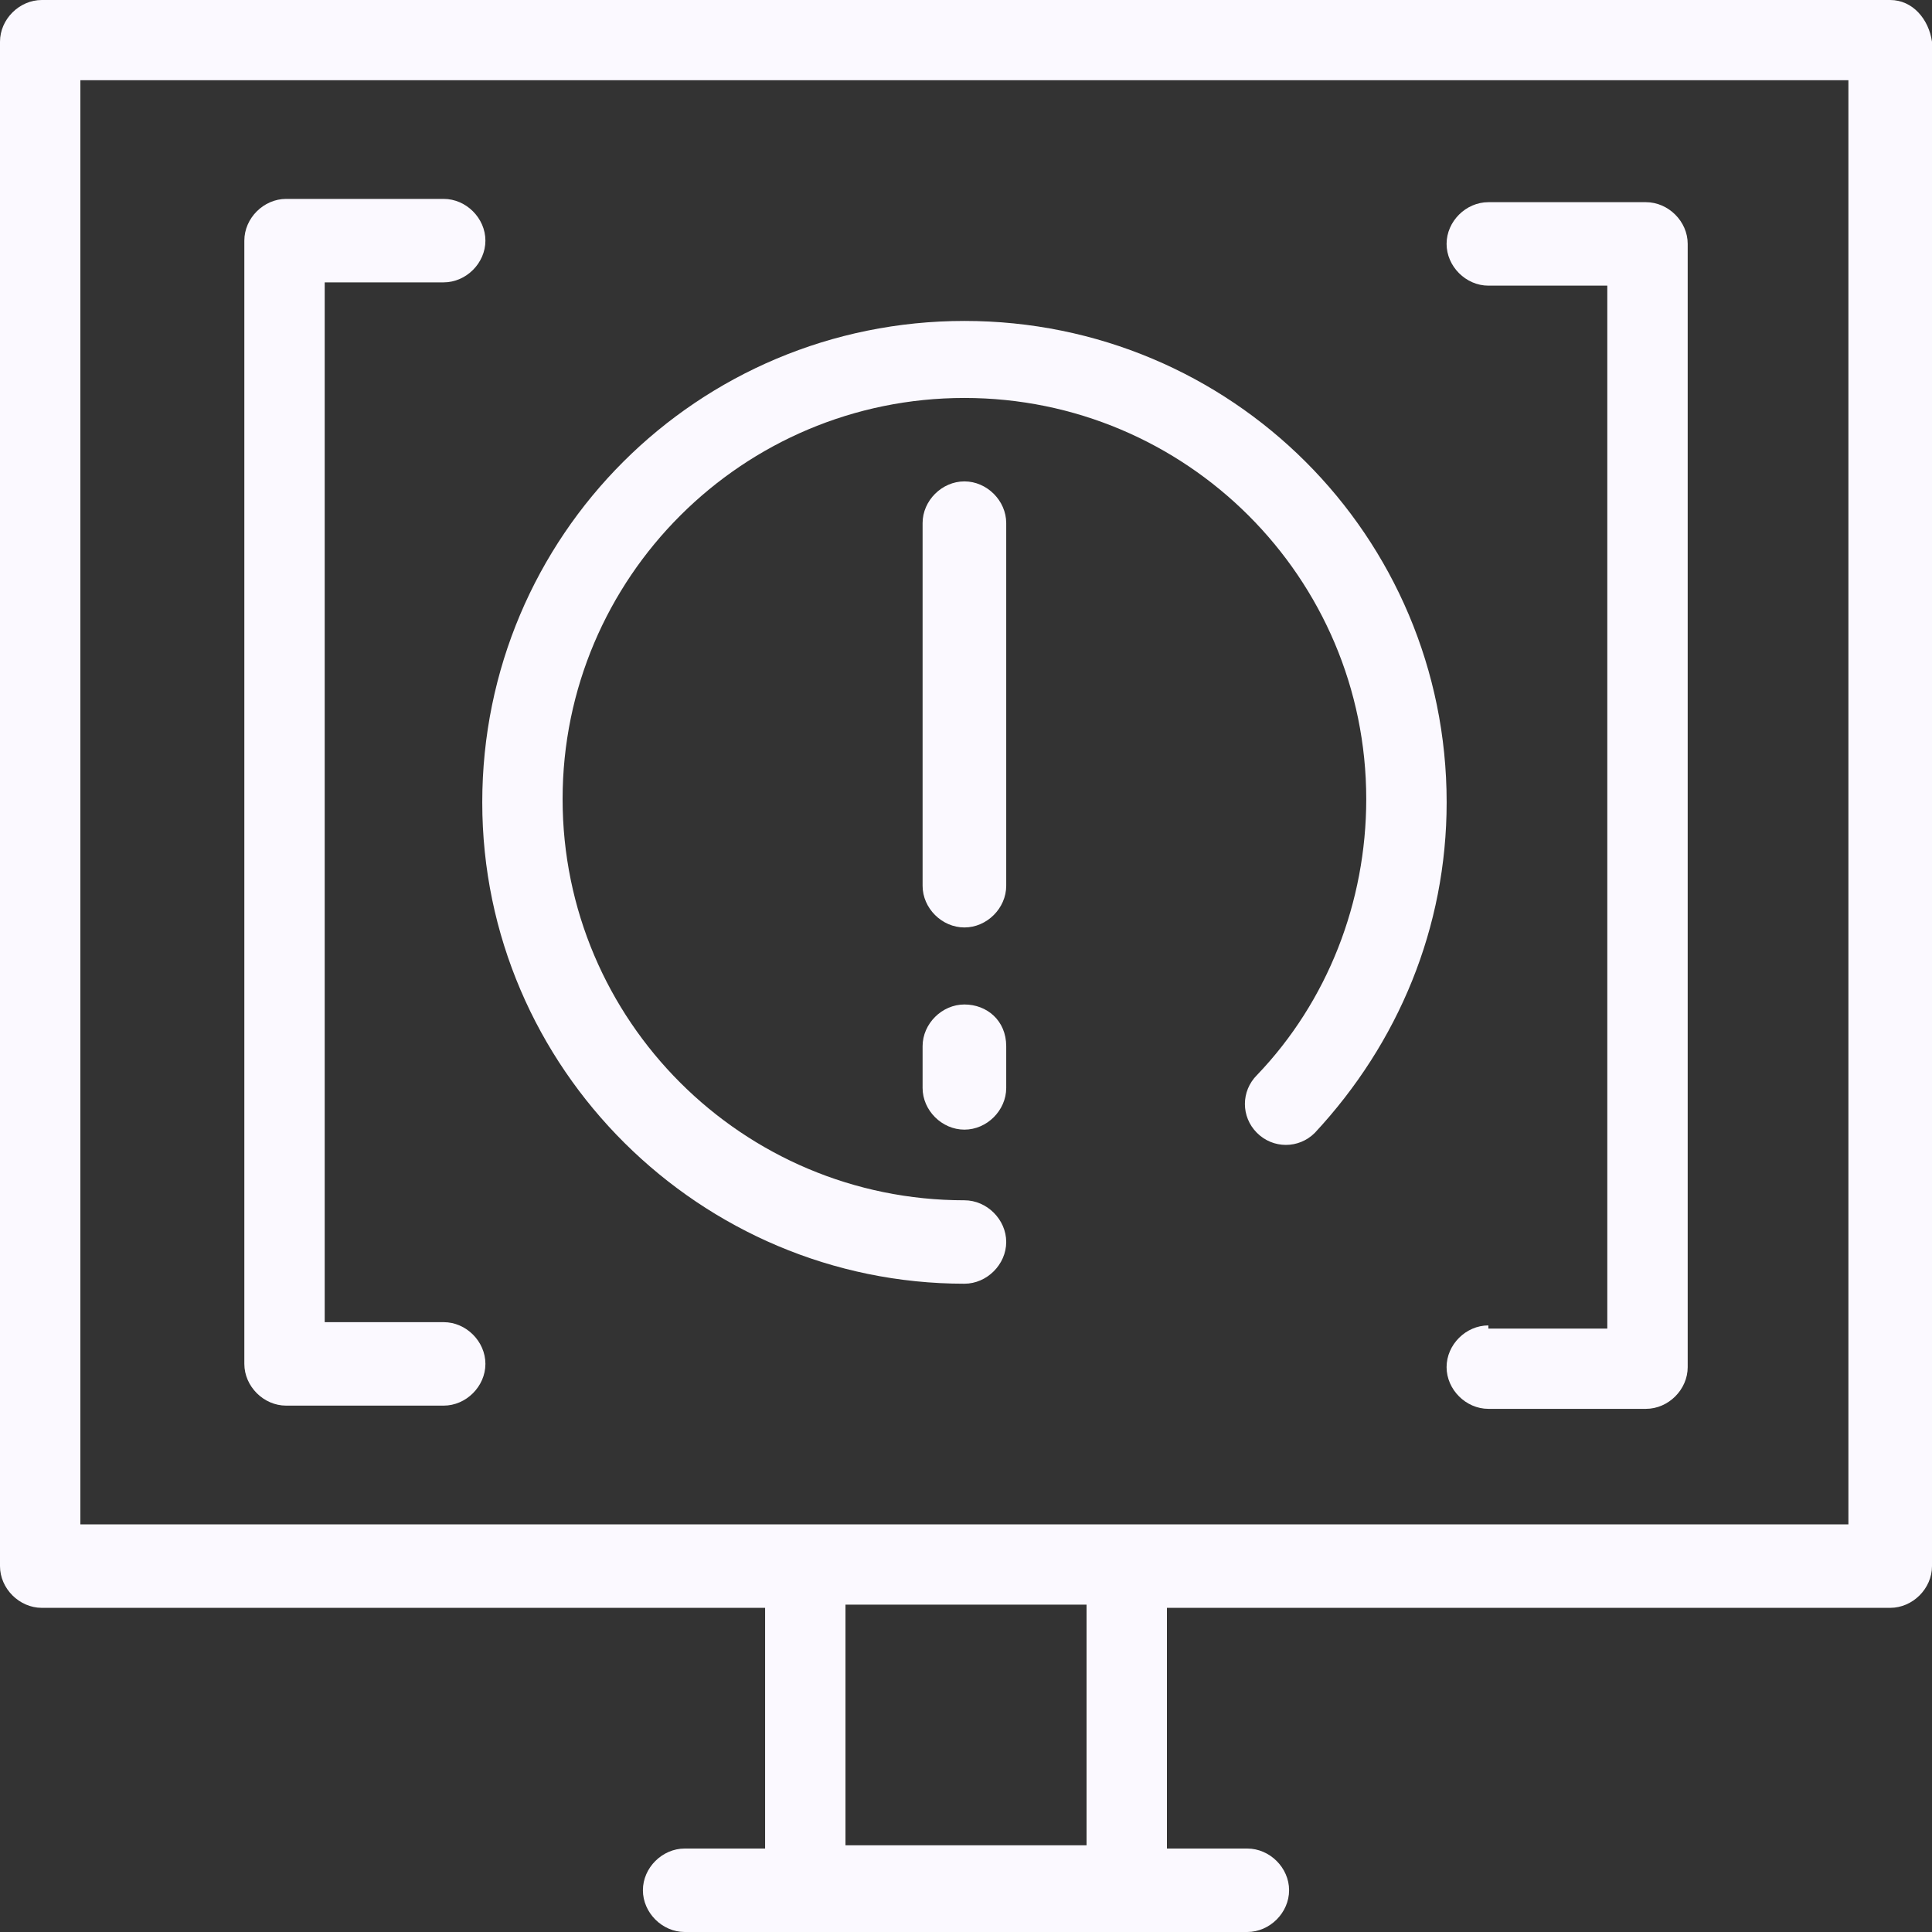 <svg width="60" height="60" viewBox="0 0 60 60" fill="none" xmlns="http://www.w3.org/2000/svg">
<rect x="0" y="0" width="60" height="60" fill="#333333" stroke="none"/>
<path d="M58.701 0H1.299C0.6 0 0 0.597 0 1.296V48.637C0 49.334 0.599 49.933 1.299 49.933H23.761V57.408H21.265C20.566 57.408 19.966 58.005 19.966 58.703C19.966 59.402 20.565 60 21.265 60C24.858 60 32.047 60 38.735 60C39.434 60 40.034 59.402 40.034 58.703C40.034 58.005 39.434 57.408 38.735 57.408H36.24V49.933H58.701C59.401 49.933 60 49.335 60 48.637V1.296C59.9 0.598 59.401 0 58.701 0ZM33.744 57.308H26.257V49.833H33.744V57.308ZM57.404 47.341C45.025 47.341 13.378 47.341 2.496 47.341V2.492H57.404V47.341Z" fill="#FBF9FF"/>
<path d="M8.886 43.653H13.778C14.477 43.653 15.075 43.055 15.075 42.357C15.075 41.659 14.477 41.061 13.778 41.061H10.084V8.769H13.778C14.477 8.769 15.075 8.171 15.075 7.473C15.075 6.775 14.477 6.177 13.778 6.177H8.886C8.188 6.177 7.588 6.775 7.588 7.473V42.356C7.588 43.056 8.188 43.653 8.886 43.653Z" fill="#FBF9FF"/>
<path d="M46.223 41.162C45.524 41.162 44.925 41.759 44.925 42.457C44.925 43.154 45.524 43.753 46.223 43.753H51.115C51.814 43.753 52.413 43.155 52.413 42.457V7.574C52.413 6.877 51.814 6.279 51.115 6.279H46.223C45.524 6.279 44.925 6.876 44.925 7.574C44.925 8.272 45.524 8.871 46.223 8.871H49.916V41.261H46.223V41.162Z" fill="#FBF9FF"/>
<path d="M29.951 39.867C30.649 39.867 31.249 39.269 31.249 38.571C31.249 37.873 30.65 37.276 29.951 37.276C23.062 37.276 17.472 31.695 17.472 24.817C17.472 17.94 23.062 12.359 29.951 12.359C36.839 12.359 42.43 17.94 42.43 24.817C42.43 28.007 41.232 31.096 39.036 33.388C38.537 33.887 38.537 34.684 39.036 35.182C39.535 35.681 40.334 35.681 40.833 35.182C43.429 32.392 44.927 28.803 44.927 24.917C44.927 16.645 38.237 9.967 29.952 9.967C21.666 9.967 14.977 16.645 14.977 24.917C14.976 33.189 21.765 39.867 29.951 39.867Z" fill="#FBF9FF"/>
<path d="M29.951 14.95C29.252 14.95 28.652 15.547 28.652 16.245V27.508C28.652 28.206 29.251 28.803 29.951 28.803C30.649 28.803 31.249 28.206 31.249 27.508V16.245C31.249 15.548 30.649 14.95 29.951 14.95Z" fill="#FBF9FF"/>
<path d="M29.951 31.195C29.252 31.195 28.652 31.793 28.652 32.491V33.787C28.652 34.485 29.251 35.082 29.951 35.082C30.649 35.082 31.249 34.485 31.249 33.787V32.491C31.249 31.694 30.649 31.195 29.951 31.195Z" fill="#FBF9FF"/>
</svg>
